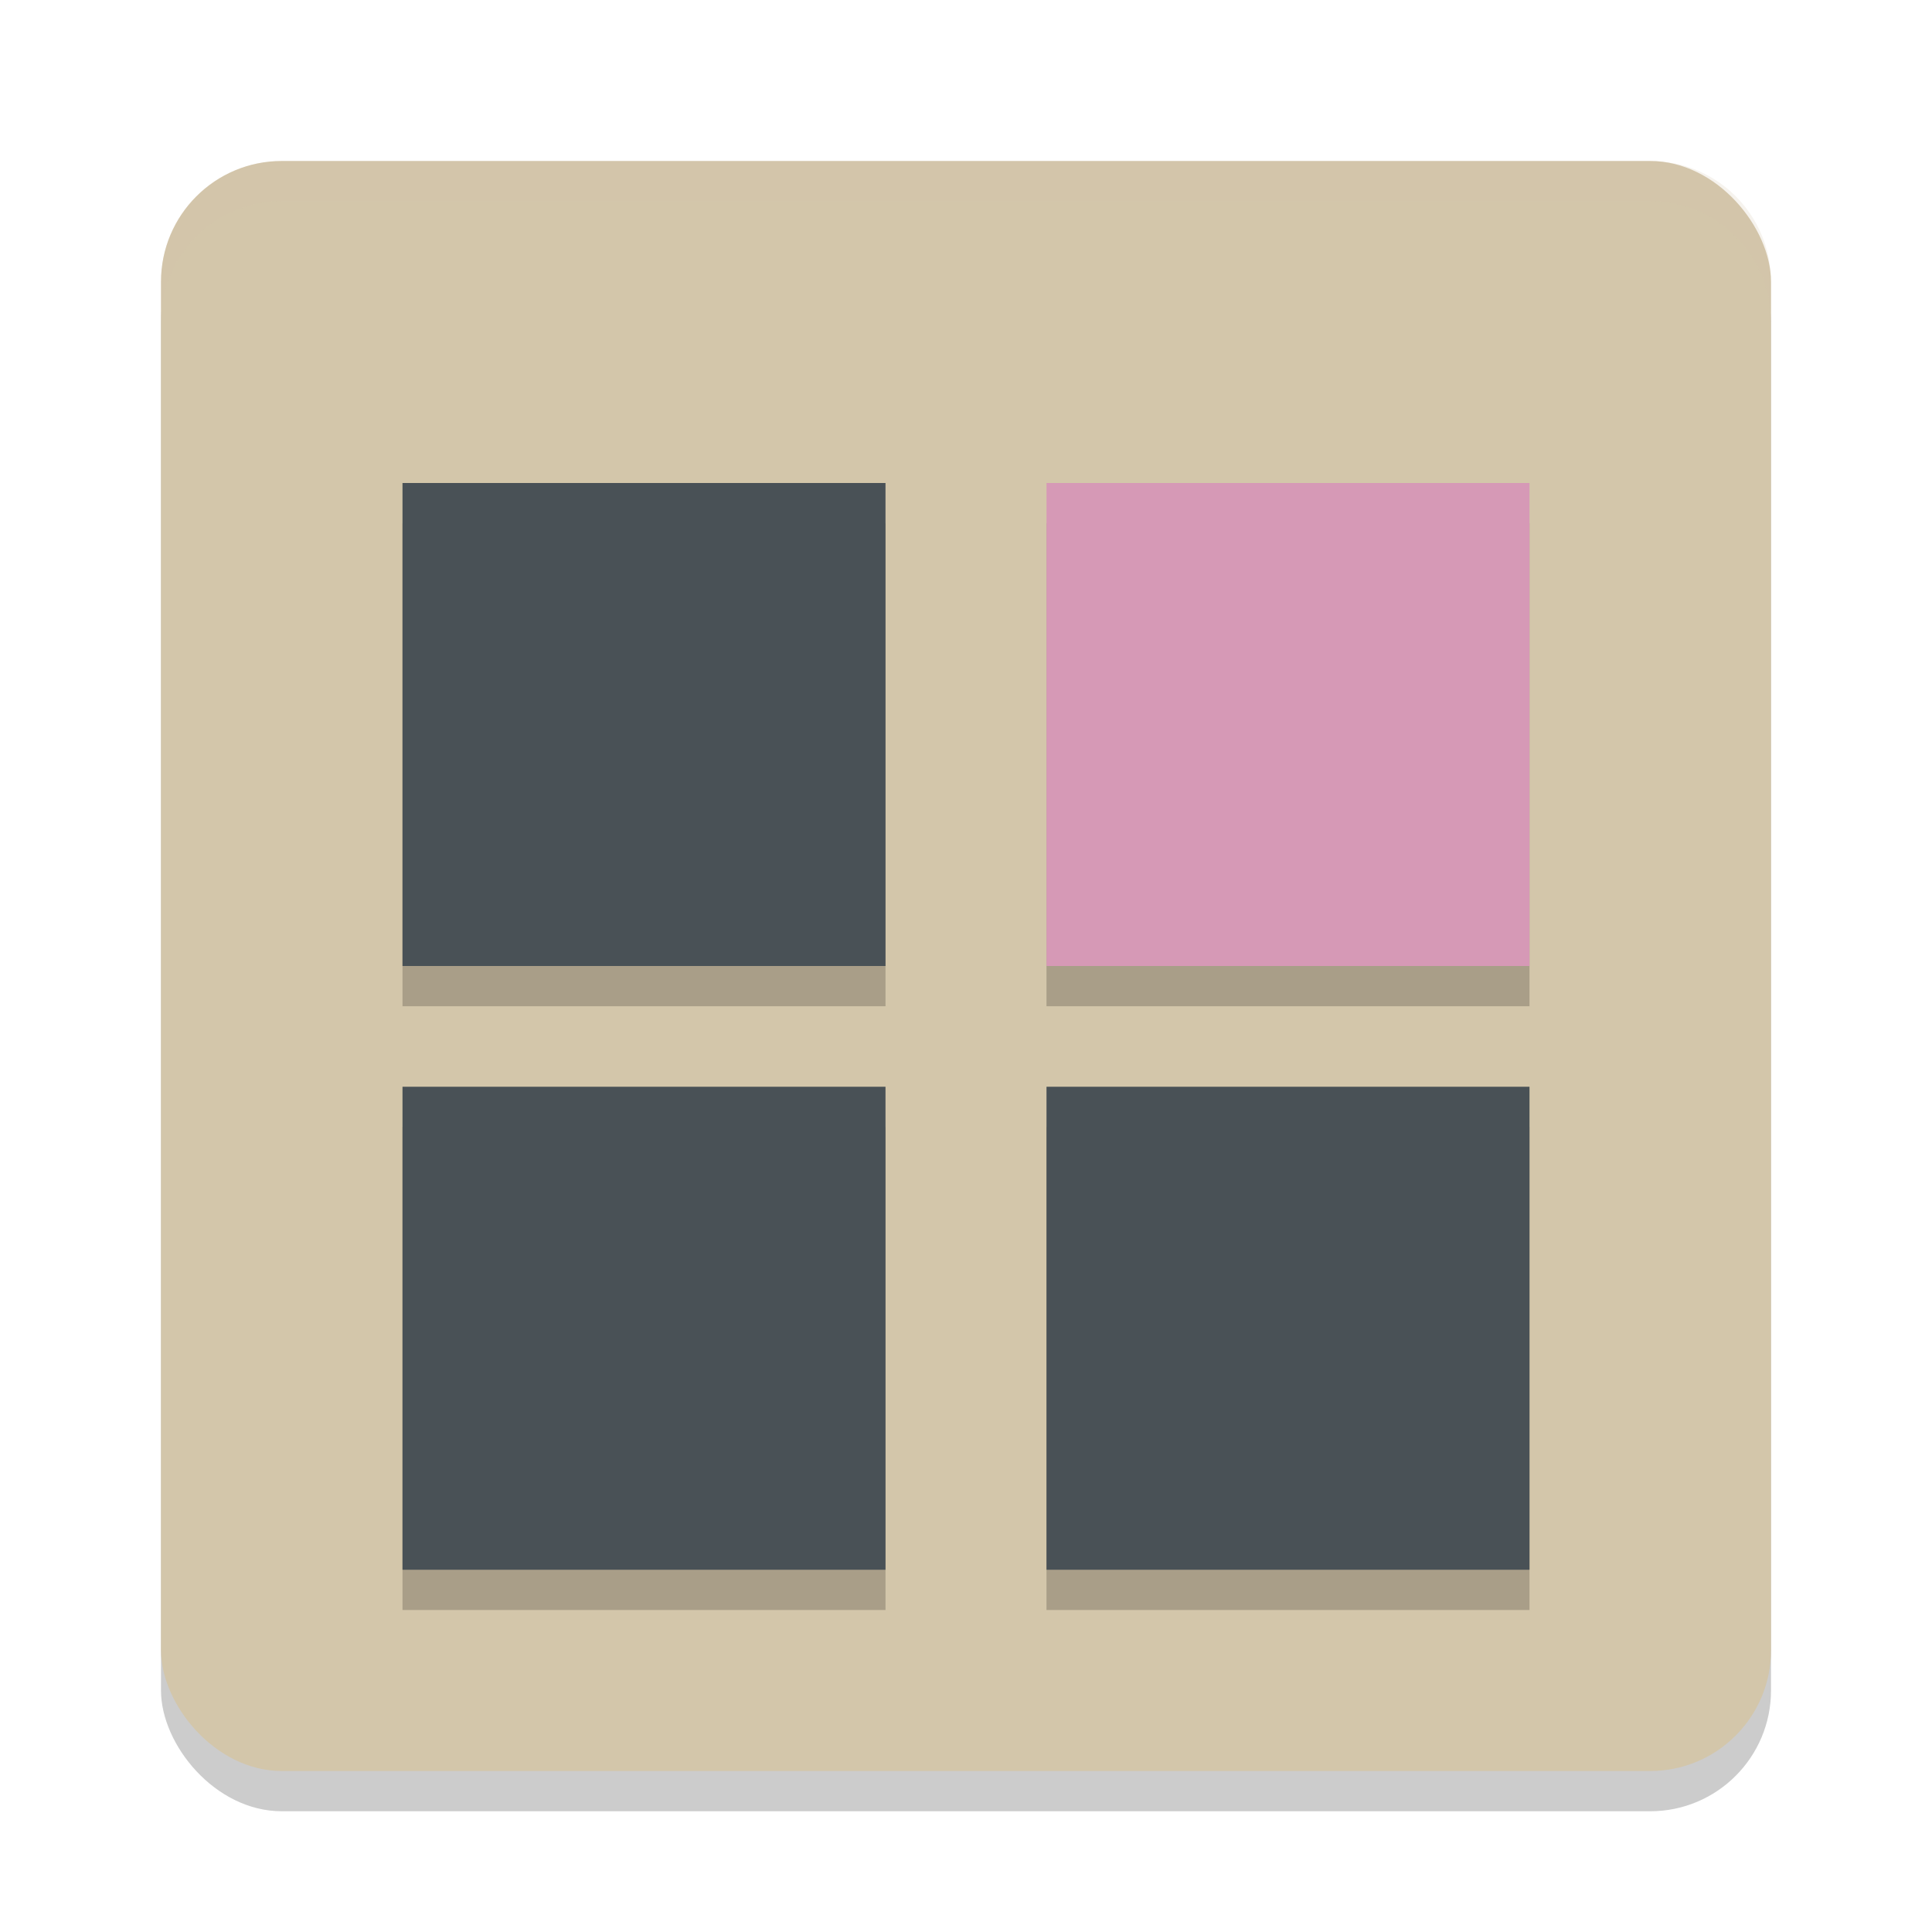 <svg xmlns="http://www.w3.org/2000/svg" width="48" height="48" version="1.1">
 <rect style="opacity:.2" width="40" height="40" x="4" y="5" rx="3" ry="3"/>
 <rect style="fill:#d3c6aa" width="40" height="40" x="4" y="4" rx="3" ry="3"/>
 <path style="opacity:0.2" d="M 10 13 L 10 25 L 22 25 L 22 13 L 10 13 z M 26 13 L 26 25 L 38 25 L 38 13 L 26 13 z M 10 28 L 10 40 L 22 40 L 22 28 L 10 28 z M 26 28 L 26 40 L 38 40 L 38 28 L 26 28 z"/>
 <path style="fill:#495156" d="M 10 12 L 10 24 L 22 24 L 22 12 L 10 12 z M 10 27 L 10 39 L 22 39 L 22 27 L 10 27 z M 26 27 L 26 39 L 38 39 L 38 27 L 26 27 z"/>
 <rect style="fill:#d699b6" width="12" height="12" x="26" y="12"/>
 <path style="fill:#d3c6aa;opacity:0.2" d="m7 4c-1.662 0-3 1.338-3 3v1c0-1.662 1.338-3 3-3h34c1.662 0 3 1.338 3 3v-1c0-1.662-1.338-3-3-3h-34z"/>
</svg>
